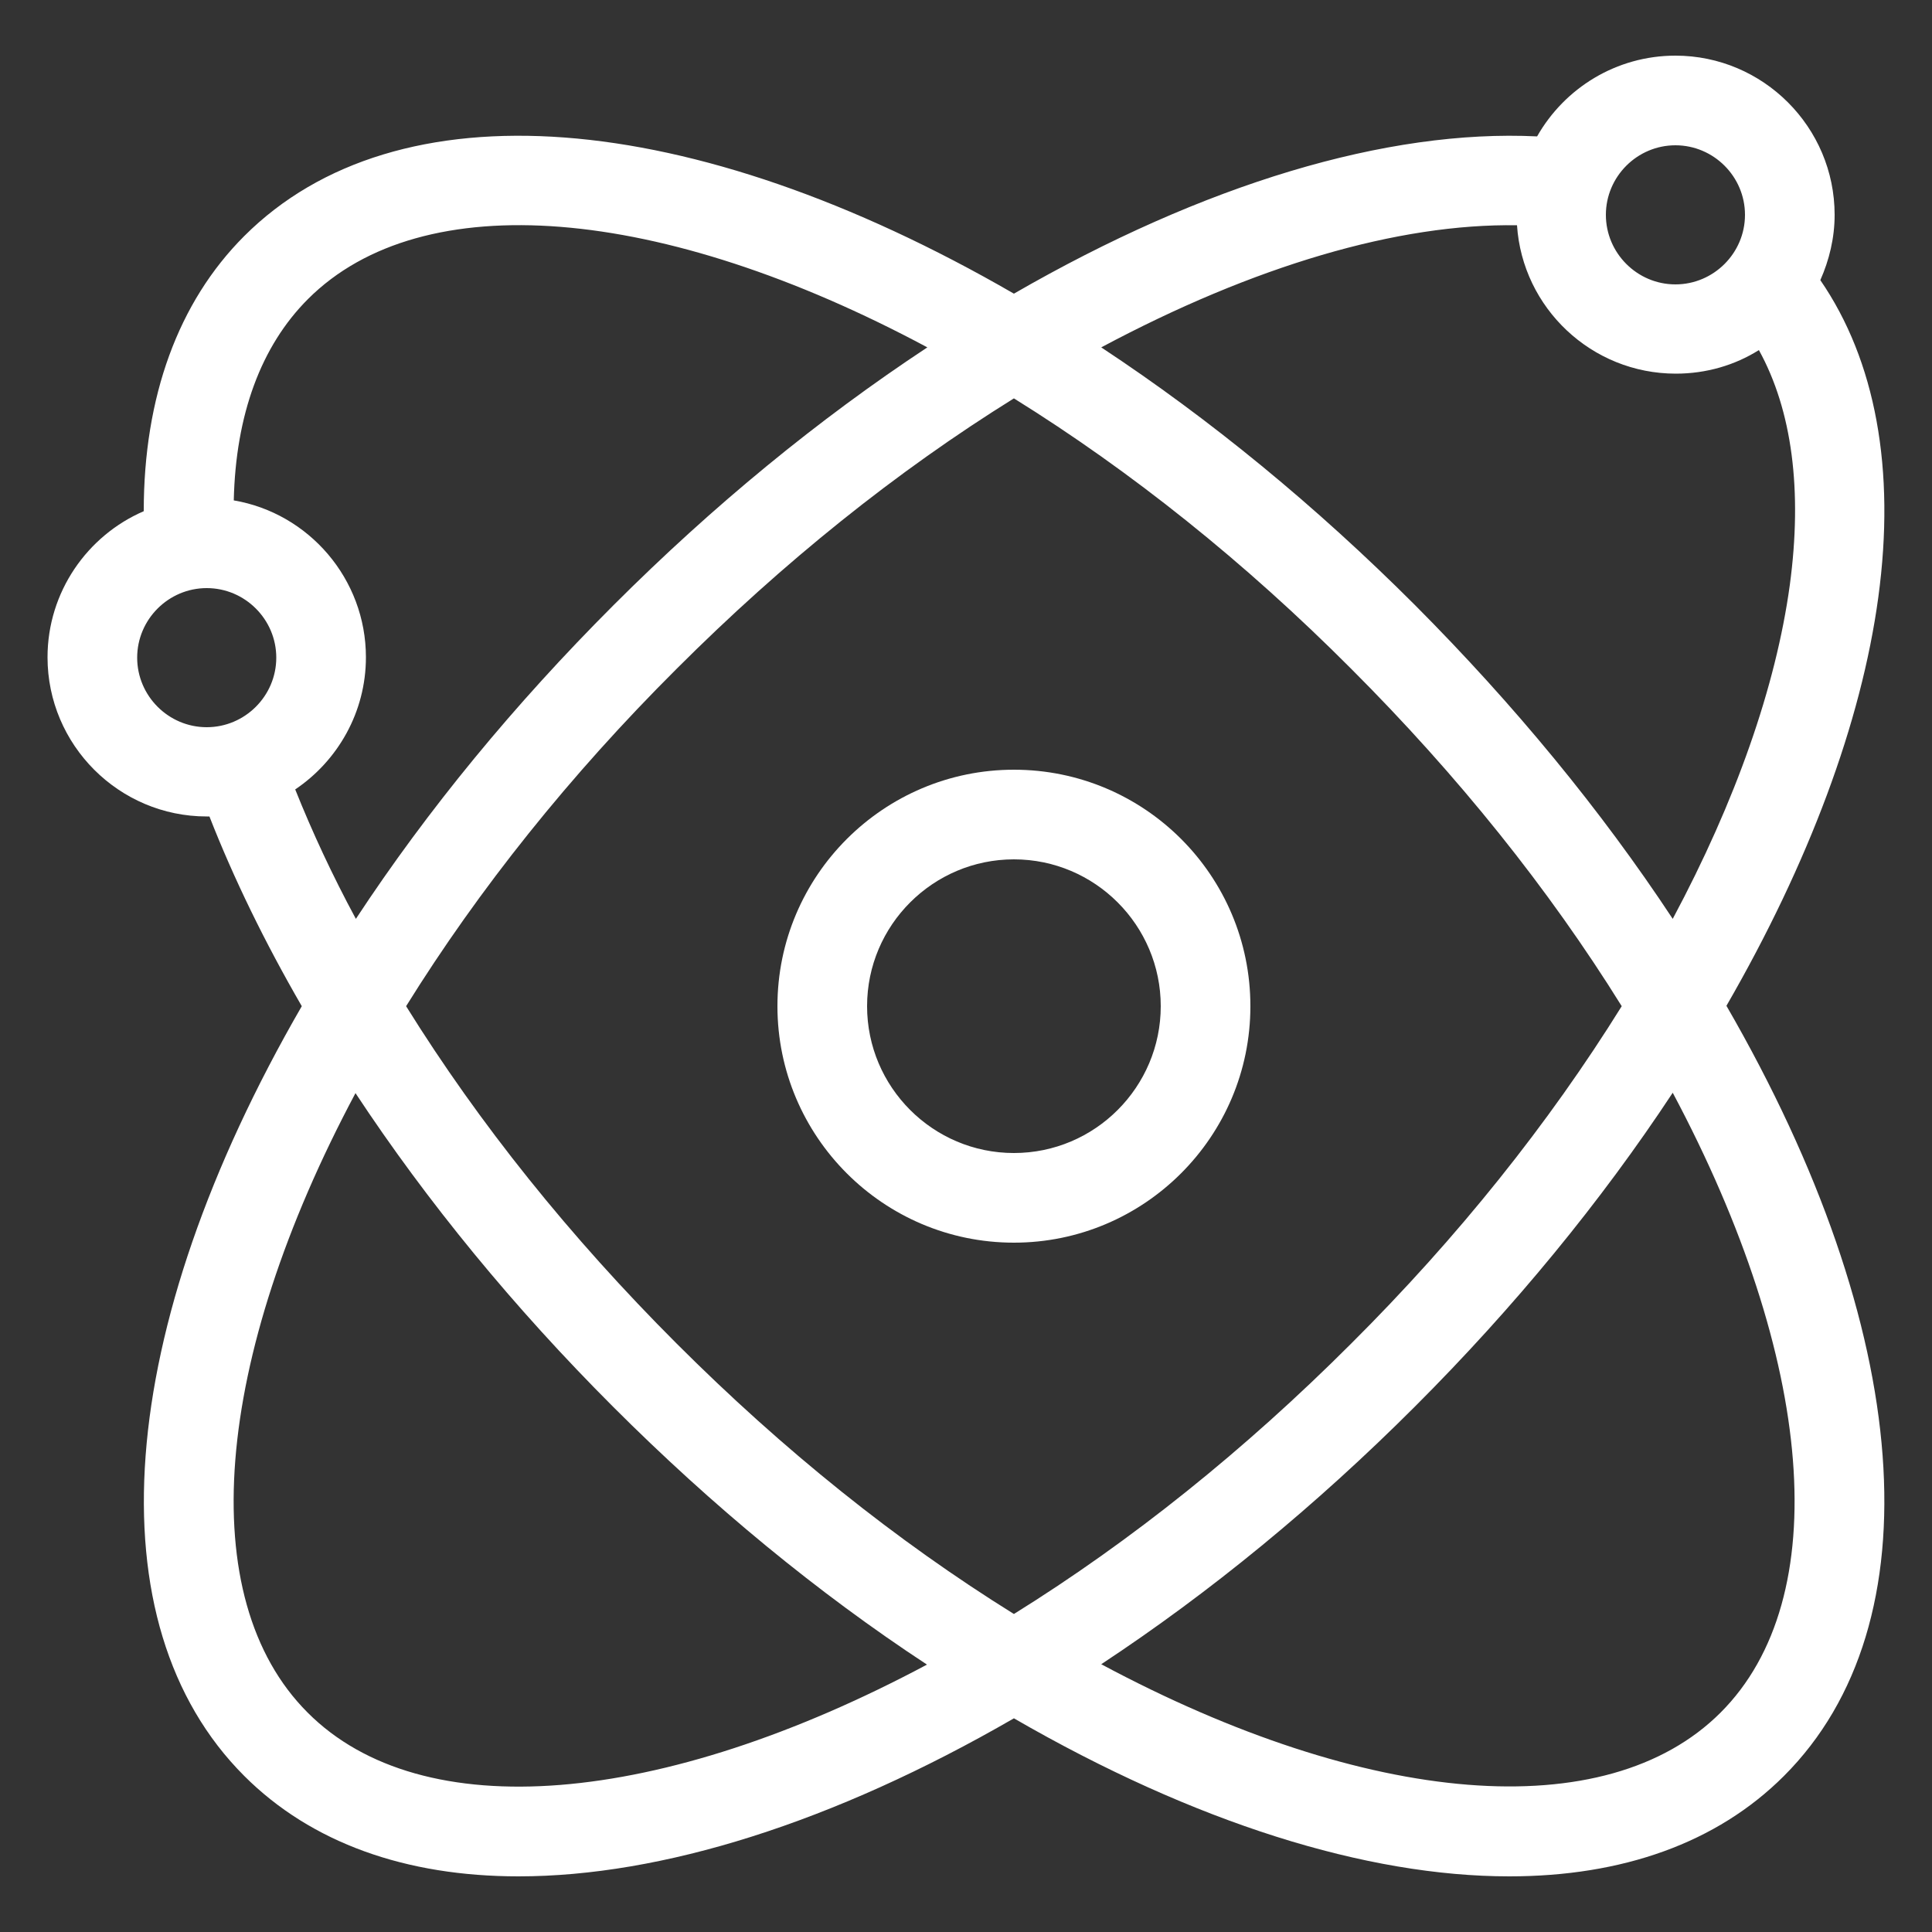 <?xml version="1.0" encoding="utf-8"?>
<!-- Generator: Adobe Illustrator 22.1.0, SVG Export Plug-In . SVG Version: 6.00 Build 0)  -->
<svg version="1.1" id="Layer_1" xmlns="http://www.w3.org/2000/svg" xmlns:xlink="http://www.w3.org/1999/xlink" x="0px" y="0px"
	 viewBox="0 0 500 500" style="enable-background:new 0 0 500 500;" xml:space="preserve">
<rect x="0" y="0" width="500" height="500" fill="#333333" stroke="none"/>
<style type="text/css">
	.st0{fill:#FFFFFF;}
</style>
<g>
	<g>
		<g>
			<g>
				<path class="st0" d="M262.4,199.2c-33.7,0-61.2,27.4-61.2,61.2c0,33.7,27.4,61.2,61.2,61.2c33.7,0,61.2-27.4,61.2-61.2
					C323.6,226.6,296.2,199.2,262.4,199.2z M262.4,298.4c-21,0-38-17.1-38-38c0-21,17.1-38,38-38c21,0,38,17.1,38,38
					S283.4,298.4,262.4,298.4z"/>
			</g>
		</g>
	</g>
	<g>
		<g>
			<g>
				<path class="st0" d="M486.1,154.6c4.5-33.1-0.7-61.3-15-82.1c2.3-5.2,3.7-10.9,3.7-16.9c0-22.7-18.5-41.2-41.2-41.2
					c-15.3,0-28.7,8.4-35.8,20.9C359,33.4,311.6,47.6,262.4,76C178.5,27.5,102.6,21.7,63.2,61.1c-17.1,17.1-26,41.6-26,71.2
					c-14.6,6.3-24.9,20.9-24.9,37.8c0,22.7,18.5,41.2,41.2,41.2c0.2,0,0.5,0,0.7,0c6.3,16.1,14.3,32.5,23.9,49.1
					c-48.5,83.9-54.3,159.8-14.9,199.2c17.4,17.4,41.9,26,71,26c36.9,0,81.3-13.8,128.2-40.9c46.9,27.1,91.3,40.9,128.2,40.9
					c29.2,0,53.7-8.6,71.1-26c39.4-39.4,33.6-115.4-14.9-199.3C468.1,223.4,481.7,187,486.1,154.6z M433.6,37.6c9.9,0,18,8.1,18,18
					s-8.1,18-18,18c-9.9,0-18-8.1-18-18S423.7,37.6,433.6,37.6z M392.6,58.3c1.4,21.4,19.3,38.4,41.1,38.4c7.9,0,15.3-2.2,21.5-6.1
					c8.6,15.6,11.3,36.3,8,60.8c-3.6,26.3-14,55.9-30.3,86.4c-18.6-28.2-41-55.4-66.7-81.2c-25.7-25.7-53-48.1-81.2-66.7
					C324.5,68.8,361.8,57.8,392.6,58.3z M53.5,188.2c-9.9,0-18-8.1-18-18c0-9.9,8.1-18,18-18s18,8.1,18,18
					C71.5,180.1,63.4,188.2,53.5,188.2z M76.4,204.3c11-7.4,18.3-20,18.3-34.2c0-20.3-14.8-37.3-34.2-40.6
					c0.5-22.1,7-39.9,19.2-52.1c29.6-29.6,91.4-24.4,160.3,12.5c-28.2,18.6-55.5,41-81.2,66.7c-25.7,25.7-48.1,52.9-66.7,81.2
					C86,226.5,80.8,215.3,76.4,204.3z M79.6,443.2C50,413.6,55.2,351.9,92,282.9c18.6,28.2,41,55.5,66.7,81.2
					c25.7,25.7,52.9,48.1,81.2,66.7C170.9,467.6,109.2,472.9,79.6,443.2z M175.1,347.7c-27.6-27.6-51.1-56.9-70-87.3
					c18.9-30.4,42.4-59.8,70-87.3c27.6-27.6,56.9-51.1,87.3-70c30.4,18.9,59.8,42.4,87.3,70c27.6,27.6,51.1,56.9,70,87.3
					c-18.9,30.4-42.4,59.8-70,87.3c-27.6,27.6-56.9,51.1-87.3,70C232,398.8,202.7,375.3,175.1,347.7z M445.3,443.2
					c-29.6,29.6-91.4,24.4-160.3-12.5c28.2-18.6,55.5-41,81.2-66.7c25.7-25.7,48.1-53,66.7-81.2
					C469.7,351.9,474.9,413.6,445.3,443.2z"/>
			</g>
		</g>
	</g>
</g>
</svg>

